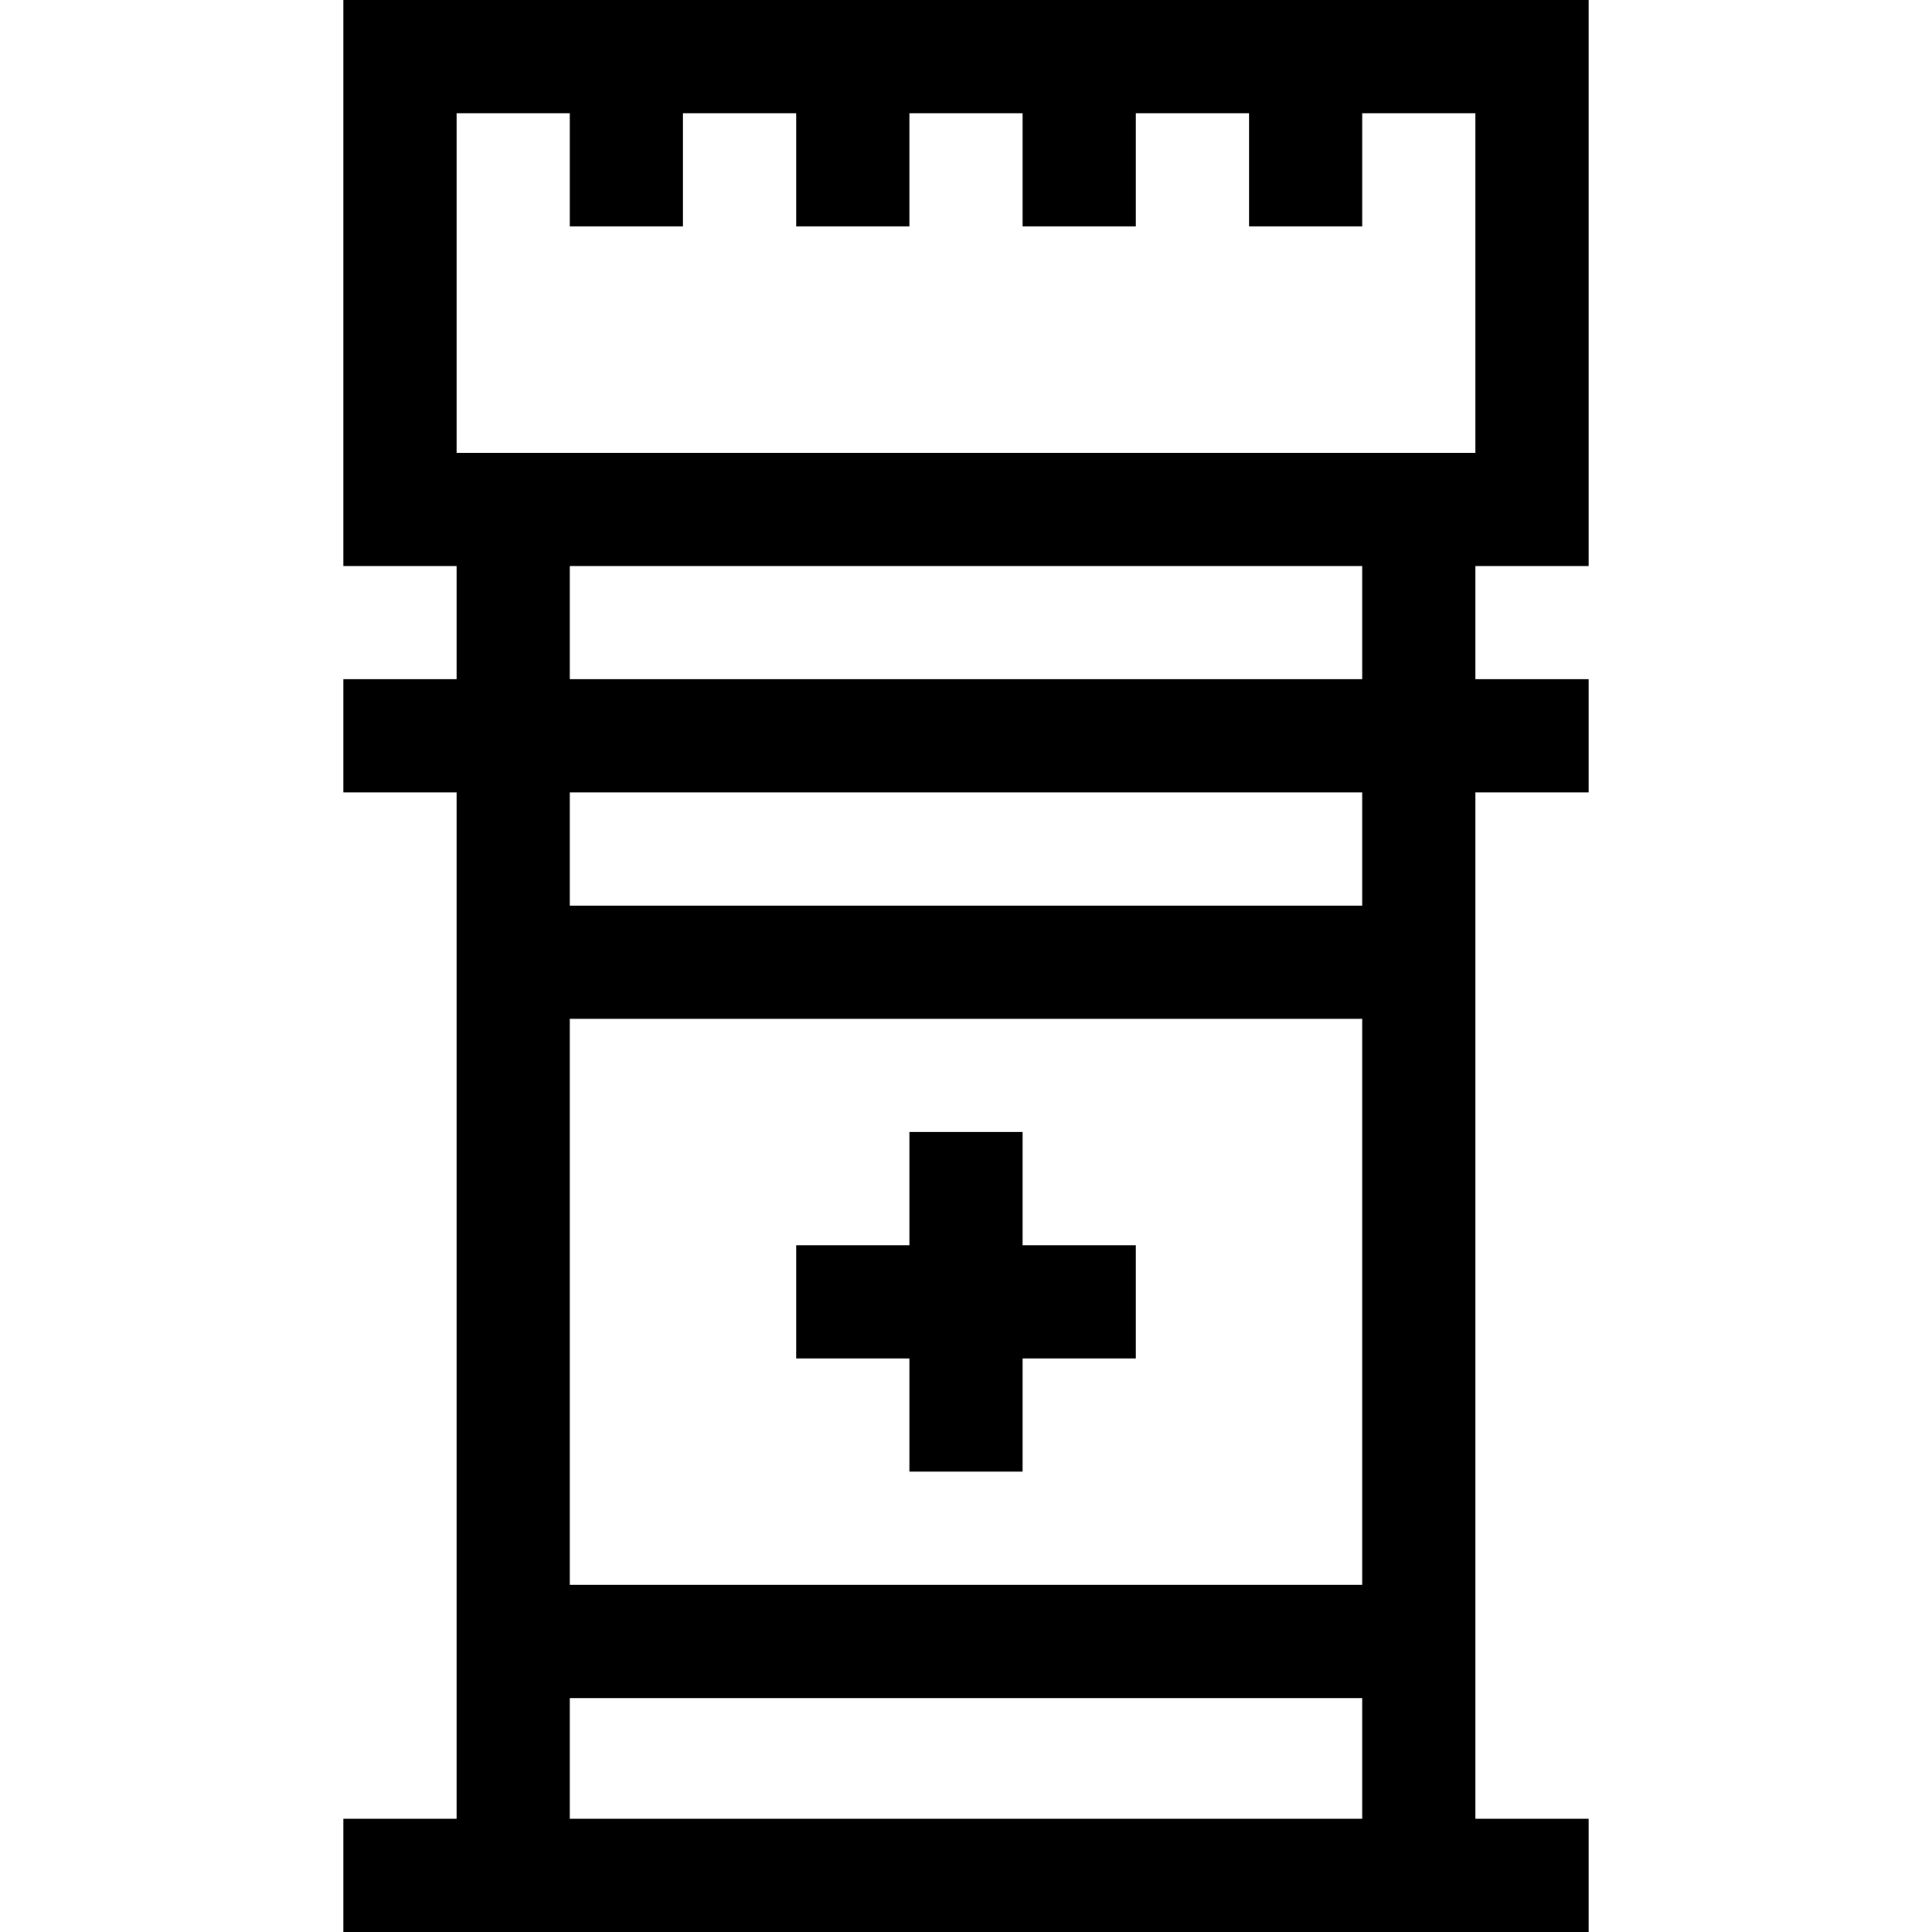 <svg id="Capa_1" enable-background="new 0 0 512 512" height="512" viewBox="0 0 512 512" width="512" xmlns="http://www.w3.org/2000/svg"><g><path d="m421 150v-150h-330v150h30v30h-30v30h30v272h-30v30h330v-30h-30v-272h30v-30h-30v-30zm-300-30v-90h30v30h30v-30h30v30h30v-30h30v30h30v-30h30v30h30v-30h30v90zm240 300h-210v-150h210zm-210 62v-32h210v32zm210-242h-210v-30h210zm0-60h-210v-30h210z"/><path d="m211 360h30v30h30v-30h30v-30h-30v-30h-30v30h-30z"/></g></svg>